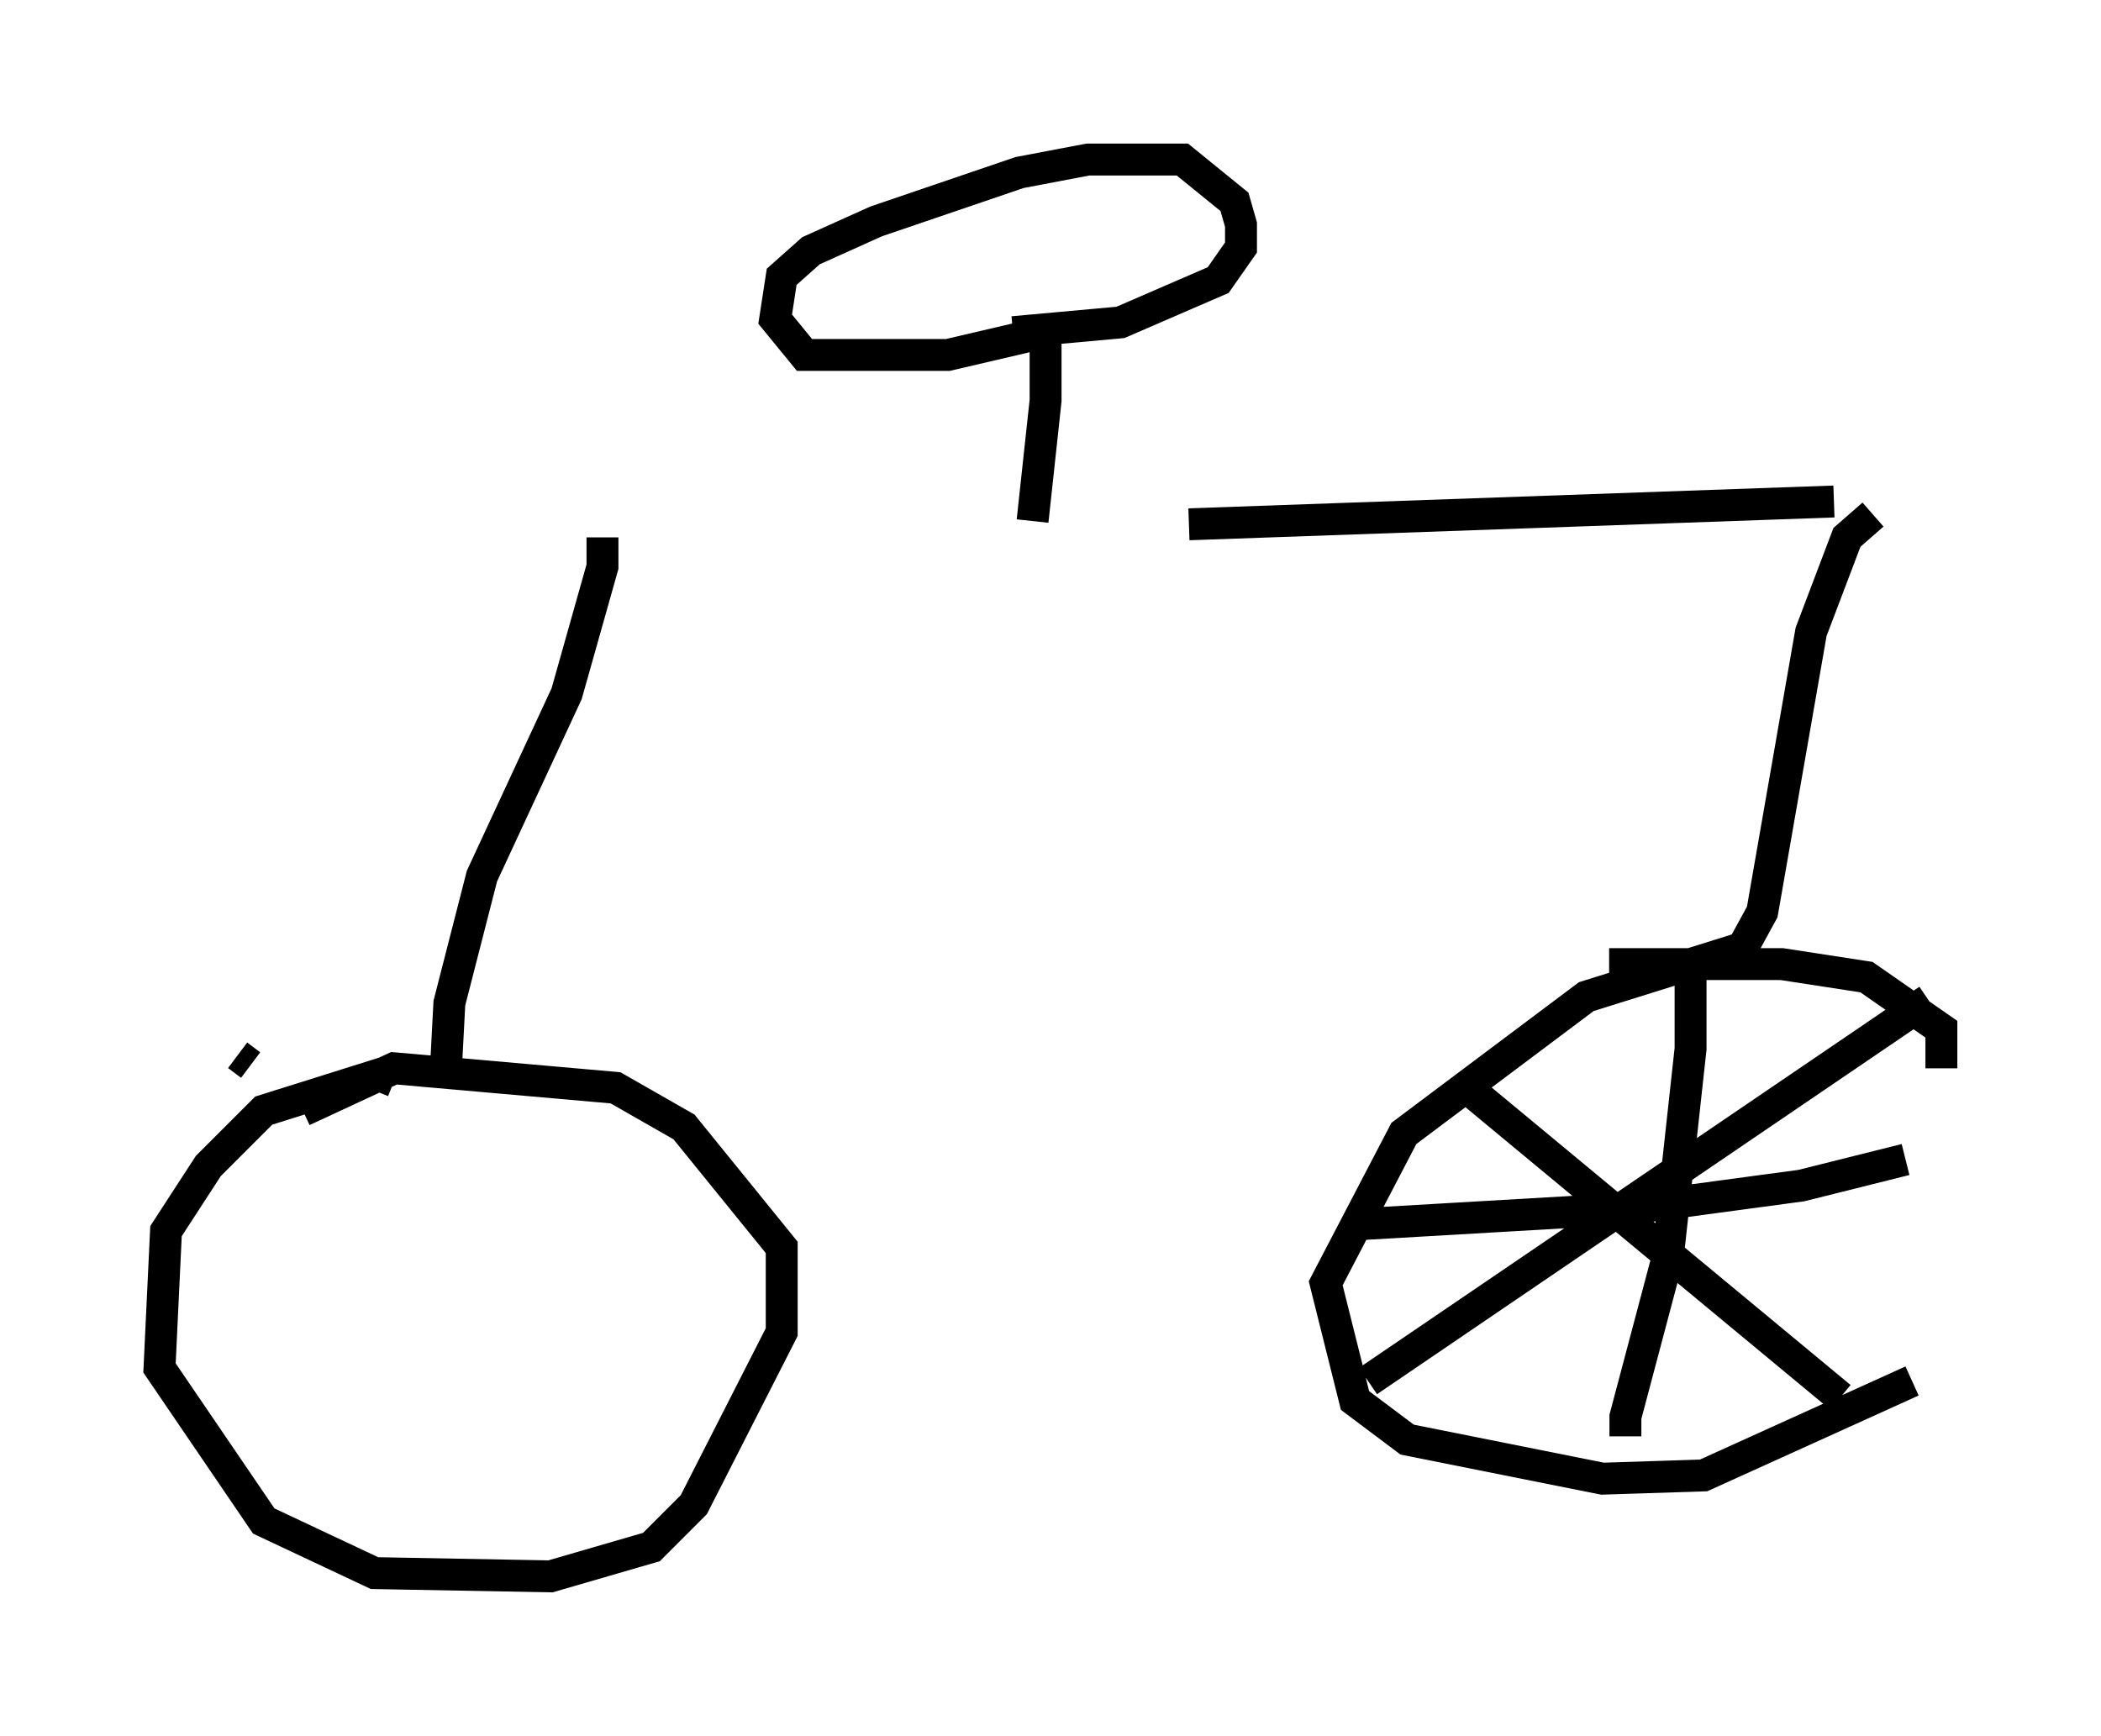 <?xml version="1.0" encoding="utf-8" ?>
<svg baseProfile="full" height="54.407" version="1.1" width="65.84" xmlns="http://www.w3.org/2000/svg" xmlns:ev="http://www.w3.org/2001/xml-events" xmlns:xlink="http://www.w3.org/1999/xlink"><defs /><rect fill="white" height="54.407" width="65.84" x="0" y="0" /><path d="M18.781, 16.433 m18.477, 0.0 l20.213, -0.715 m-25.113, 0.613 l0.408, -3.777 0.0, -2.144 l-3.063, 0.715 -4.492, 0.0 l-0.919, -1.123 0.204, -1.327 l0.919, -0.817 2.042, -0.919 l4.492, -1.531 2.144, -0.408 l2.96, 0.0 1.633, 1.327 l0.204, 0.715 0.0, 0.715 l-0.715, 1.021 -3.063, 1.327 l-3.369, 0.306 m-12.863, 6.431 l0.0, 0.919 -1.123, 3.981 l-2.654, 5.717 -1.021, 3.981 l-0.102, 1.94 m-1.633, 0.51 l-0.51, -0.204 -3.573, 1.123 l-1.735, 1.735 -1.327, 2.042 l-0.204, 4.288 3.267, 4.798 l3.471, 1.633 5.513, 0.102 l3.165, -0.919 1.327, -1.327 l2.756, -5.41 0.0, -2.654 l-3.063, -3.777 -2.144, -1.225 l-6.942, -0.613 -2.858, 1.327 m49.205, -18.681 l-0.817, 0.715 -1.123, 2.96 l-1.531, 8.779 -0.613, 1.123 l-4.9, 1.531 -5.717, 4.288 l-2.45, 4.696 0.919, 3.675 l1.633, 1.225 6.125, 1.225 l3.165, -0.102 6.533, -2.96 m0.919, -9.8 l0.0, -1.225 -2.348, -1.633 l-2.654, -0.408 -5.41, 0.0 m2.552, 0.306 l0.0, 2.348 -0.715, 6.533 l-1.327, 5.002 0.0, 0.613 m-8.575, -6.635 l8.779, -0.51 5.308, -0.715 l3.267, -0.817 m0.715, -5.002 l-17.559, 11.944 m2.858, -9.392 l11.944, 9.902 m-50.226, -10.719 l0.408, 0.306 " fill="none" stroke="black" stroke-width="1" /></svg>